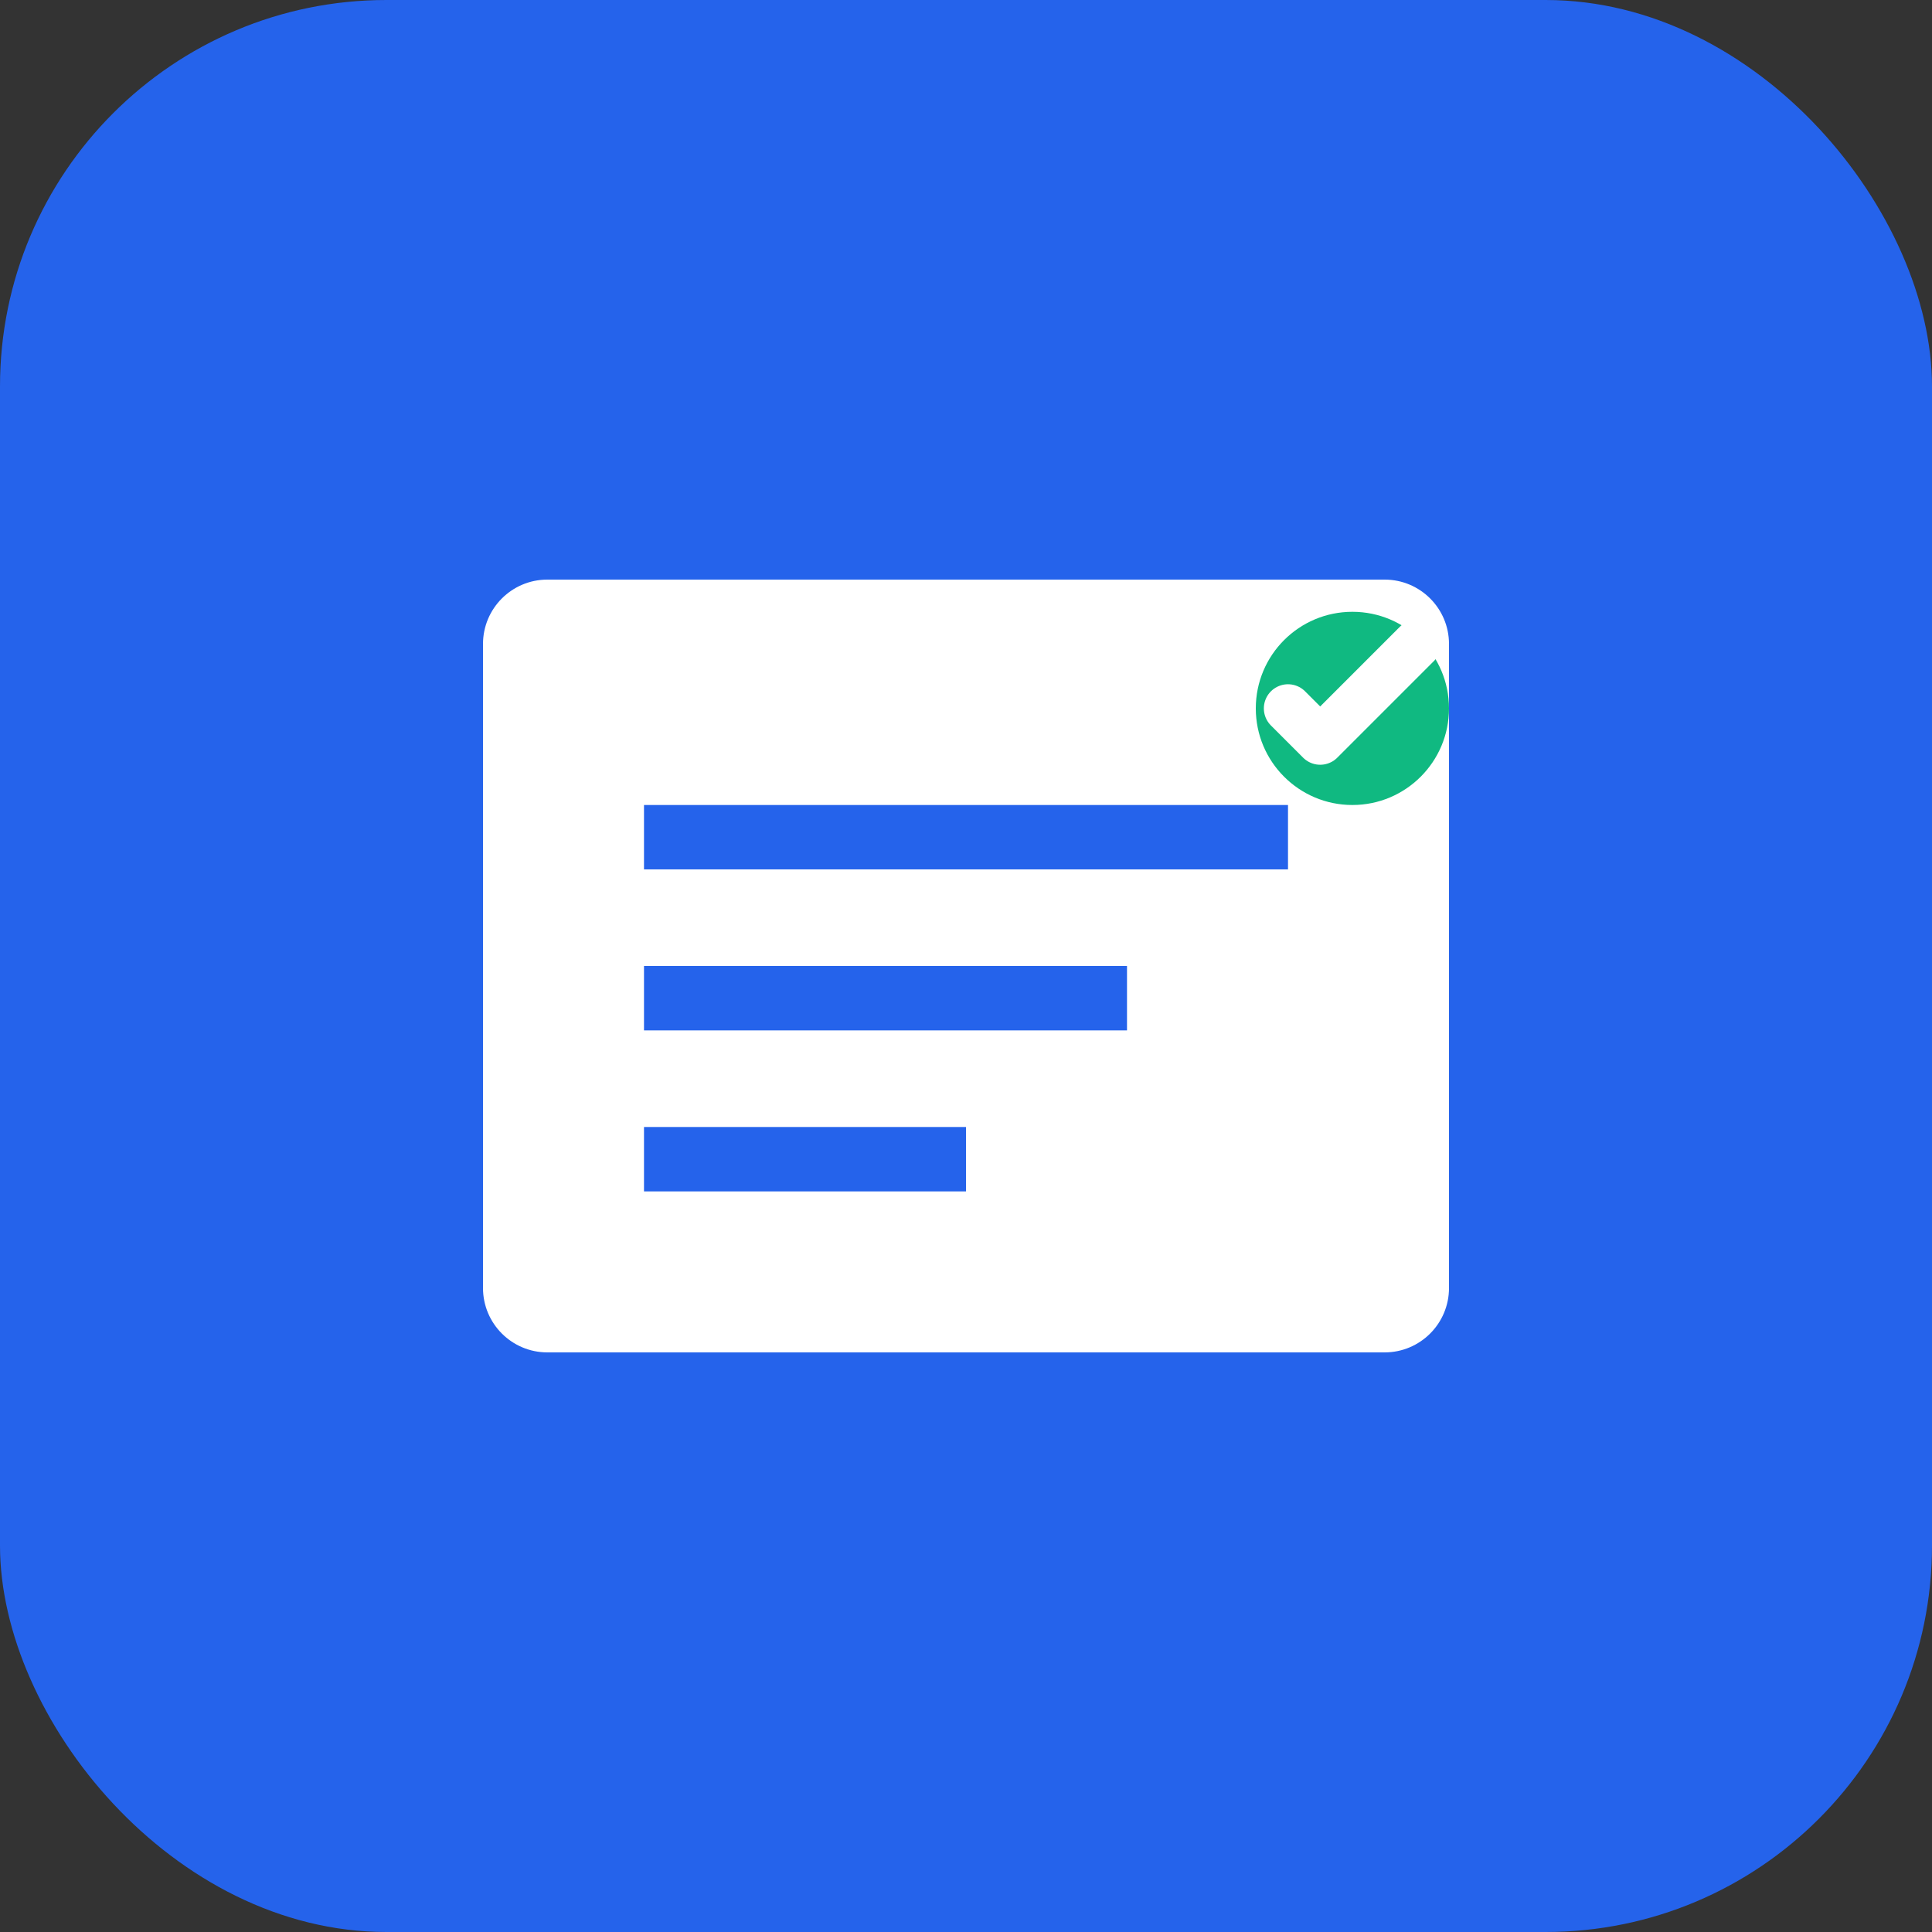 <svg width="60" height="60" viewBox="0 0 60 60" fill="none" xmlns="http://www.w3.org/2000/svg">
  <rect x="0" y="0" width="60" height="60" fill="#333333" stroke="none"/>
  <rect width="60" height="60" rx="12" fill="#2563EB"/>
  <path d="M15 20C15 18.895 15.895 18 17 18H43C44.105 18 45 18.895 45 20V40C45 41.105 44.105 42 43 42H17C15.895 42 15 41.105 15 40V20Z" fill="white"/>
  <path d="M20 25H40V27H20V25Z" fill="#2563EB"/>
  <path d="M20 30H35V32H20V30Z" fill="#2563EB"/>
  <path d="M20 35H30V37H20V35Z" fill="#2563EB"/>
  <circle cx="42" cy="22" r="3" fill="#10B981"/>
  <path d="M40 22L41 23L44 20" stroke="white" stroke-width="1.5" stroke-linecap="round" stroke-linejoin="round"/>
</svg>
